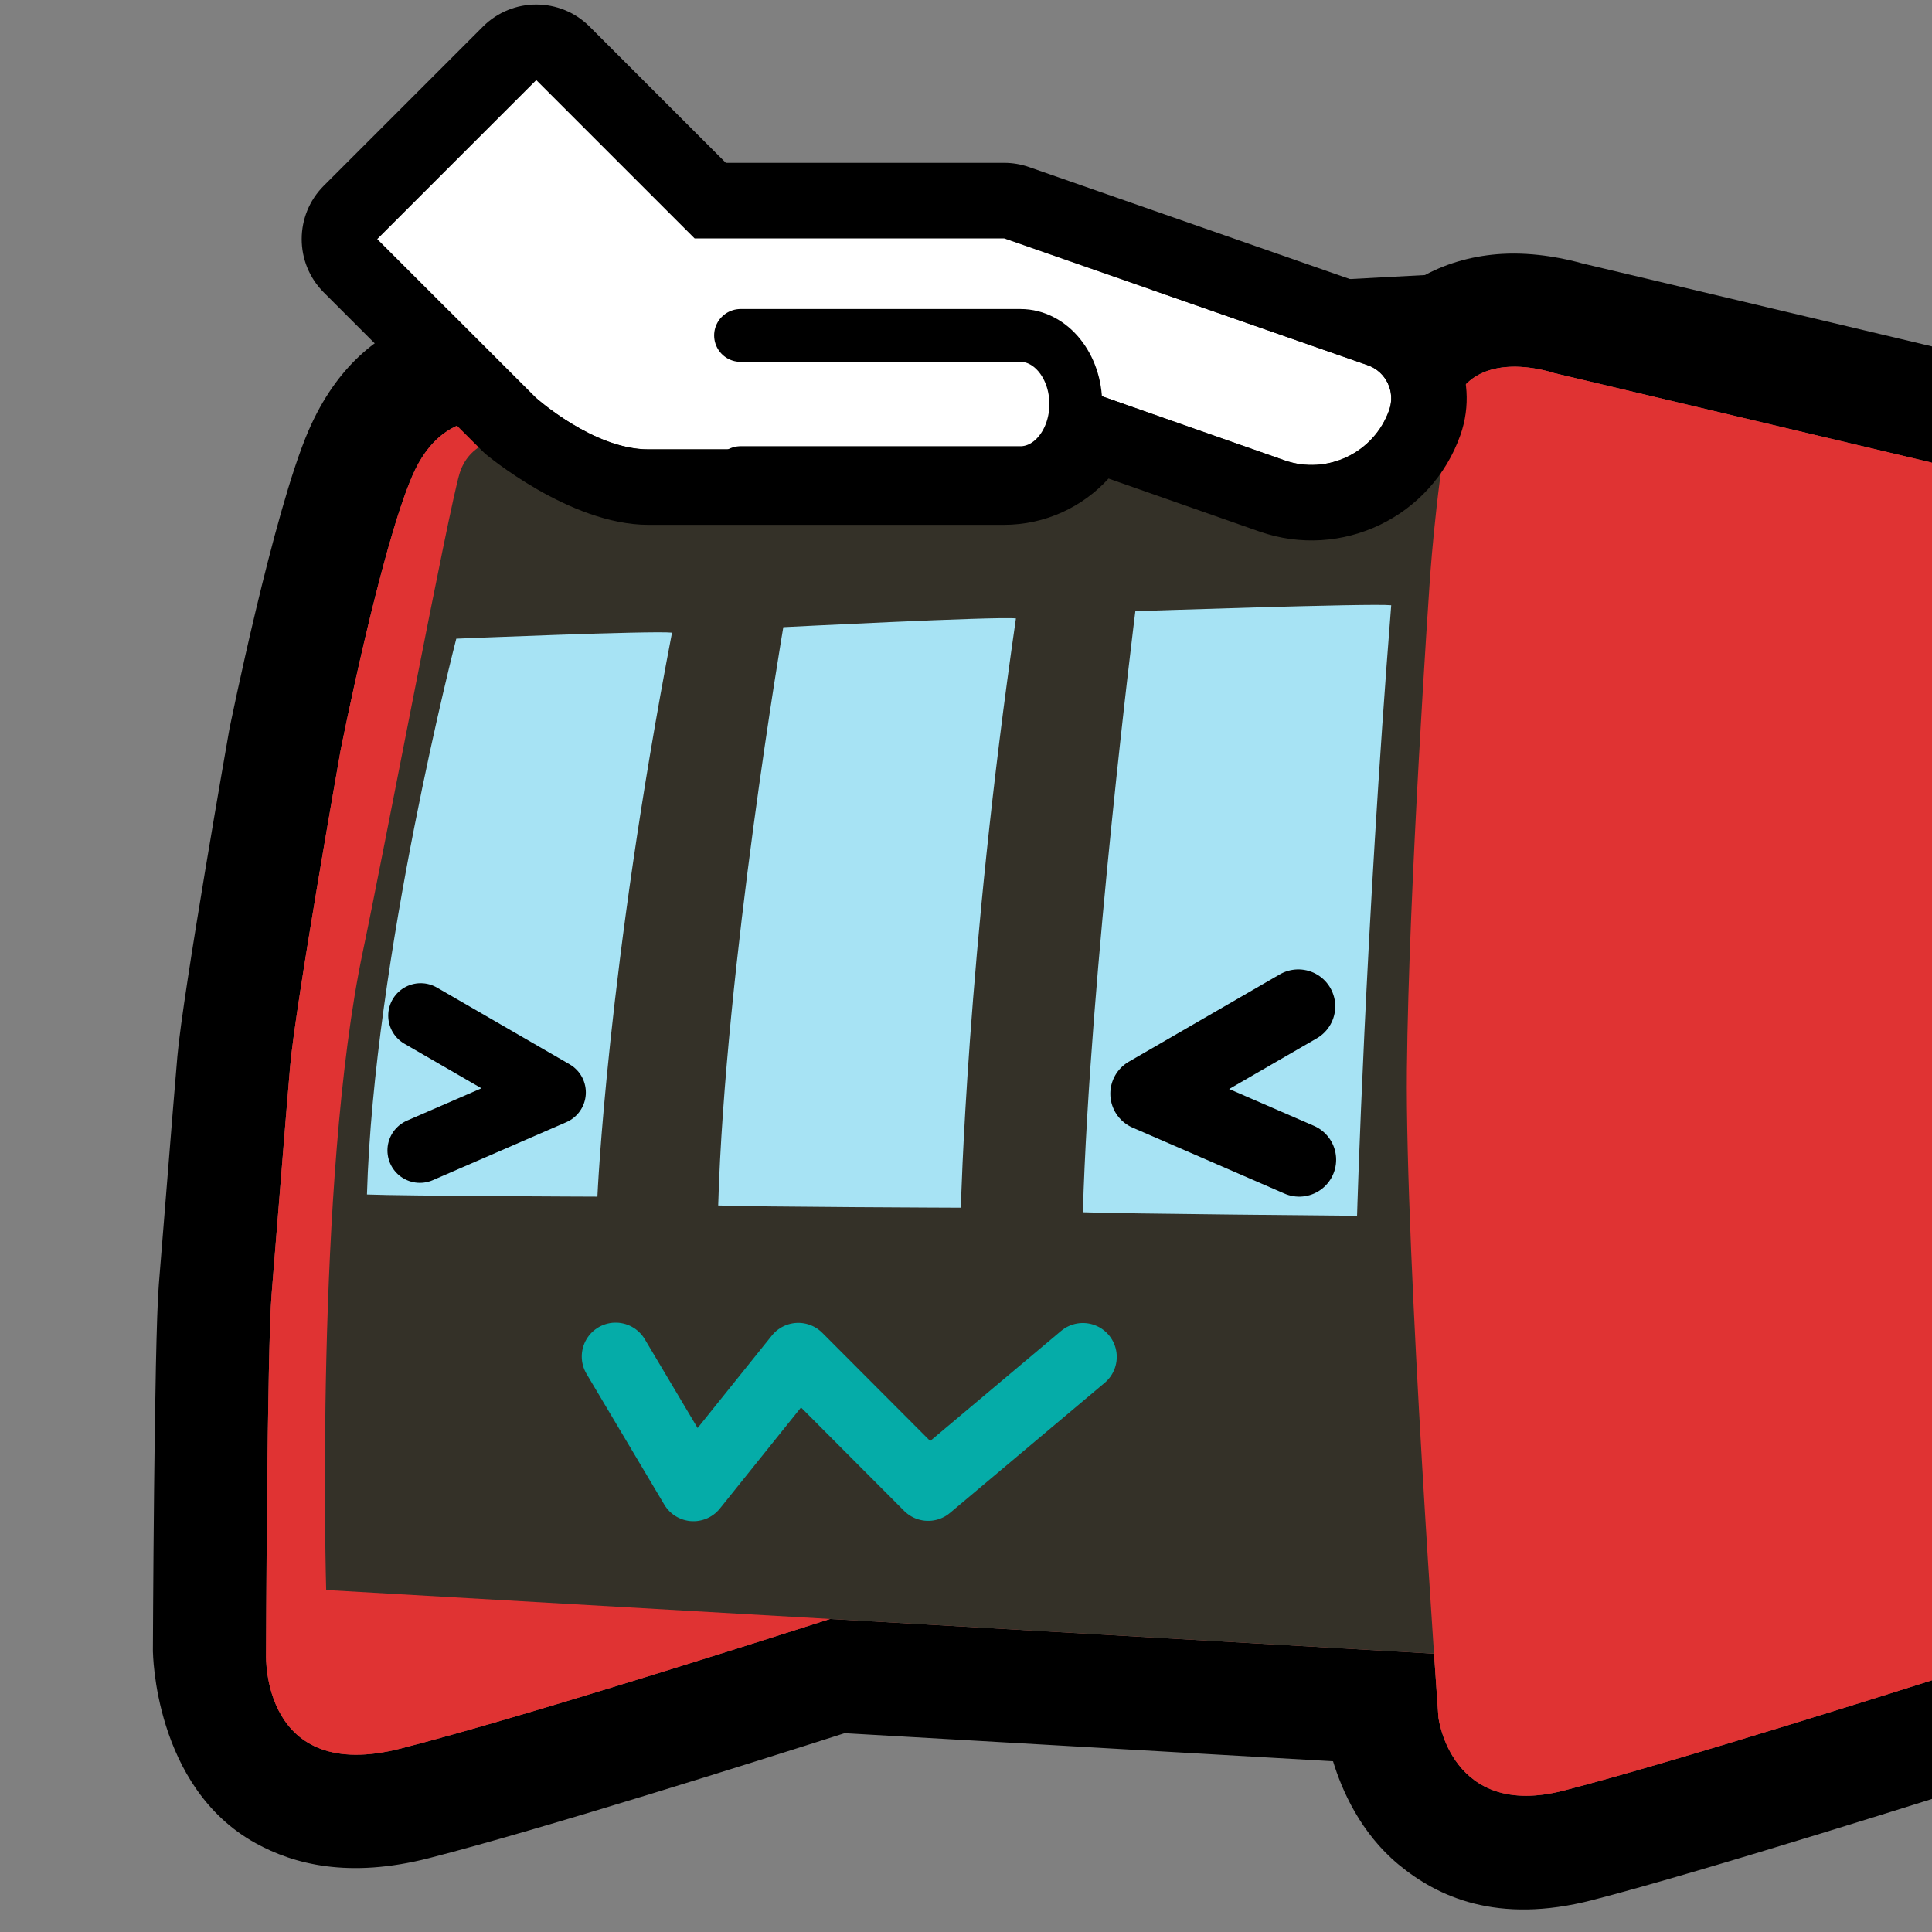<?xml version="1.0" encoding="UTF-8" standalone="no"?>
<!DOCTYPE svg PUBLIC "-//W3C//DTD SVG 1.1//EN" "http://www.w3.org/Graphics/SVG/1.1/DTD/svg11.dtd">
<svg width="100%" height="100%" viewBox="0 0 256 256" version="1.1" xmlns="http://www.w3.org/2000/svg" xmlns:xlink="http://www.w3.org/1999/xlink" xml:space="preserve" xmlns:serif="http://www.serif.com/" style="fill-rule:evenodd;clip-rule:evenodd;stroke-linecap:round;stroke-linejoin:round;stroke-miterlimit:1.5;">
    <rect x="0" y="0" width="256" height="256" fill="#808080" stroke="none"/>
    <rect id="NeoDLR_pat" x="0" y="0" width="256" height="256" style="fill:none;"/>
    <clipPath id="_clip1">
        <rect x="0" y="0" width="256" height="256"/>
    </clipPath>
    <g clip-path="url(#_clip1)">
        <g id="Body">
            <g id="Outline">
                <path d="M74.072,57.606L193.986,51.191C197.964,46.671 205.876,49.423 205.876,49.423L255.882,61.289L256,222.643C256,222.643 222.16,233.417 207.198,237.262C192.235,241.106 190.601,227.577 190.601,227.577C190.601,227.577 190.371,224.365 190.017,219.119L109.99,214.521C101.974,217.098 69.249,227.552 53.125,231.683C34.668,236.412 35.257,219.343 35.257,219.343C35.257,219.343 35.38,178.804 35.996,171.411C36.612,164.019 37.754,149.301 38.447,141.269C39.14,133.237 45.12,99.491 45.12,99.491C45.12,99.491 50.37,72.918 54.636,63.048C58.902,53.178 66.931,56.015 66.931,56.015L74.072,57.606Z" style="fill:rgb(224,51,51);"/>
                <path d="M176.635,233.375C154.766,232.118 111.914,229.656 111.916,229.656C100.79,233.213 71.794,242.385 56.848,246.214C46.223,248.936 38.946,247.031 33.882,244.238C20.375,236.788 20.266,218.826 20.266,218.826L20.257,219.297C20.257,219.297 20.417,177.743 21.048,170.166C21.665,162.763 22.809,148.023 23.503,139.98C24.218,131.694 30.35,96.874 30.35,96.874C30.367,96.777 30.385,96.68 30.404,96.584C30.404,96.584 36.24,67.801 40.867,57.097C44.693,48.244 50.323,44.378 55.157,42.413C61.883,39.679 68.073,40.788 70.639,41.474L75.325,42.517C75.325,42.517 188.812,36.446 188.811,36.447C192.029,34.717 195.548,33.845 199.013,33.642C203.536,33.377 207.753,34.363 209.673,34.907L259.345,46.694C266.104,48.298 270.877,54.332 270.882,61.278L271,222.632C271.005,229.167 266.778,234.953 260.551,236.936C260.551,236.936 226.143,247.88 210.931,251.79C198.393,255.011 190.496,251.348 185.325,247.067C180.253,242.867 177.785,237.158 176.635,233.375ZM74.072,57.606L66.931,56.015C66.931,56.015 58.902,53.178 54.636,63.048C50.37,72.918 45.12,99.491 45.12,99.491C45.12,99.491 39.14,133.237 38.447,141.269C37.754,149.301 36.612,164.019 35.996,171.411C35.38,178.804 35.257,219.343 35.257,219.343C35.257,219.343 34.668,236.412 53.125,231.683C69.249,227.552 101.974,217.098 109.99,214.521L190.017,219.119C190.371,224.365 190.601,227.577 190.601,227.577C190.601,227.577 192.235,241.106 207.198,237.262C222.16,233.417 256,222.643 256,222.643L255.882,61.289L205.876,49.423C205.876,49.423 197.964,46.671 193.986,51.191L74.072,57.606Z"/>
            </g>
            <path id="Left-panel" serif:id="Left panel" d="M74.574,57.718L66.931,56.015C66.931,56.015 58.902,53.178 54.636,63.048C50.37,72.918 45.12,99.491 45.12,99.491C45.12,99.491 39.14,133.237 38.447,141.269C37.754,149.301 36.612,164.019 35.996,171.411C35.38,178.804 35.257,219.343 35.257,219.343C35.257,219.343 34.668,236.412 53.125,231.683C71.583,226.954 111.793,213.94 111.793,213.94L96.869,56.366L74.574,57.718Z" style="fill:rgb(224,51,51);"/>
            <path id="Front" d="M194.047,51.188L67.177,57.975C67.177,57.975 62.327,58.173 60.913,62.684C59.499,67.195 50.744,113.449 48.095,126.012C41.666,156.506 43.219,210.684 43.219,210.684L190.976,219.174L194.047,51.188Z" style="fill:rgb(52,49,40);"/>
            <path id="Right-panel" serif:id="Right panel" d="M256,61.3L256,222.643C256,222.643 222.16,233.417 207.198,237.262C192.235,241.106 190.601,227.577 190.601,227.577C190.601,227.577 186.181,166.093 186.42,141.781C186.658,117.469 189.418,77.529 189.418,77.529C189.418,77.529 190.137,66.028 192.001,55.637C193.866,45.246 205.876,49.423 205.876,49.423L256,61.3Z" style="fill:rgb(224,51,51);"/>
        </g>
        <path id="Left-window" serif:id="Left window" d="M60.46,84.63C60.46,84.63 49.54,126.853 48.624,158.276C53.427,158.473 79.16,158.561 79.16,158.561C79.16,158.561 80.459,128.441 89.046,83.83C86.407,83.546 60.46,84.63 60.46,84.63Z" style="fill:rgb(167,227,244);"/>
        <path id="Middle-window" serif:id="Middle window" d="M103.793,83.104C103.793,83.104 96.079,128.304 95.164,159.728C99.967,159.924 127.321,160.027 127.321,160.027C127.321,160.027 128.103,126.706 134.617,81.945C131.977,81.661 103.793,83.104 103.793,83.104Z" style="fill:rgb(167,227,244);"/>
        <path id="Right-window" serif:id="Right window" d="M150.439,80.987C150.439,80.987 144.403,129.205 143.487,160.629C148.29,160.825 179.818,161.098 179.818,161.098C179.818,161.098 180.887,123.679 184.344,80.199C181.705,79.915 150.439,80.987 150.439,80.987Z" style="fill:rgb(167,227,244);"/>
        <path id="Mouth" d="M81.576,179.746L91.885,197.079L105.778,179.776L122.987,197.031L143.487,179.796" style="fill:none;stroke:rgb(5,172,168);stroke-width:8.98px;"/>
        <path id="Right-eye" serif:id="Right eye" d="M172.032,133.345L152.018,144.922L172.151,153.667" style="fill:none;stroke:black;stroke-width:9.79px;"/>
        <path id="Left-eye" serif:id="Left eye" d="M55.742,134.578L73.327,144.75L55.638,152.434" style="fill:none;stroke:black;stroke-width:8.6px;"/>
        <g id="Hand">
            <path id="Main" d="M133.012,59.544L85.903,59.544C78.615,59.544 70.988,52.693 70.988,52.693L49.977,31.682L71.059,10.6L92.037,31.578L133.052,31.578L181.234,48.394C183.655,49.243 184.931,51.898 184.081,54.319C182.09,59.994 175.866,62.984 170.191,60.993L141.784,51.024C141.648,55.749 137.77,59.544 133.012,59.544Z" style="fill:white;"/>
            <path d="M133.012,69.544L85.903,69.544C75.442,69.544 64.306,60.133 64.306,60.133C64.173,60.014 64.043,59.891 63.916,59.764L42.905,38.753C39,34.848 39,28.516 42.905,24.611L63.988,3.529C67.893,-0.376 74.225,-0.376 78.13,3.529C78.13,3.529 96.179,21.578 96.179,21.578L133.052,21.578C134.174,21.578 135.288,21.767 136.347,22.136L184.53,38.952L184.546,38.958C192.174,41.635 196.194,50.002 193.517,57.631C189.698,68.513 177.762,74.248 166.88,70.429C166.88,70.429 146.886,63.412 146.886,63.412C143.451,67.178 138.506,69.544 133.012,69.544ZM133.012,59.544C137.77,59.544 141.648,55.749 141.784,51.024L170.191,60.993C175.866,62.984 182.09,59.994 184.081,54.319C184.931,51.898 183.655,49.243 181.234,48.394L133.052,31.578L92.037,31.578L71.059,10.6L49.977,31.682L70.988,52.693C70.988,52.693 78.615,59.544 85.903,59.544L133.012,59.544Z"/>
            <path id="Thumb" d="M98.127,62.628L135.213,62.628C139.26,62.628 142.546,58.555 142.546,53.538C142.546,48.522 139.26,44.449 135.213,44.449L98.127,44.449" style="fill:white;stroke:black;stroke-width:7px;"/>
        </g>
    </g>
</svg>
